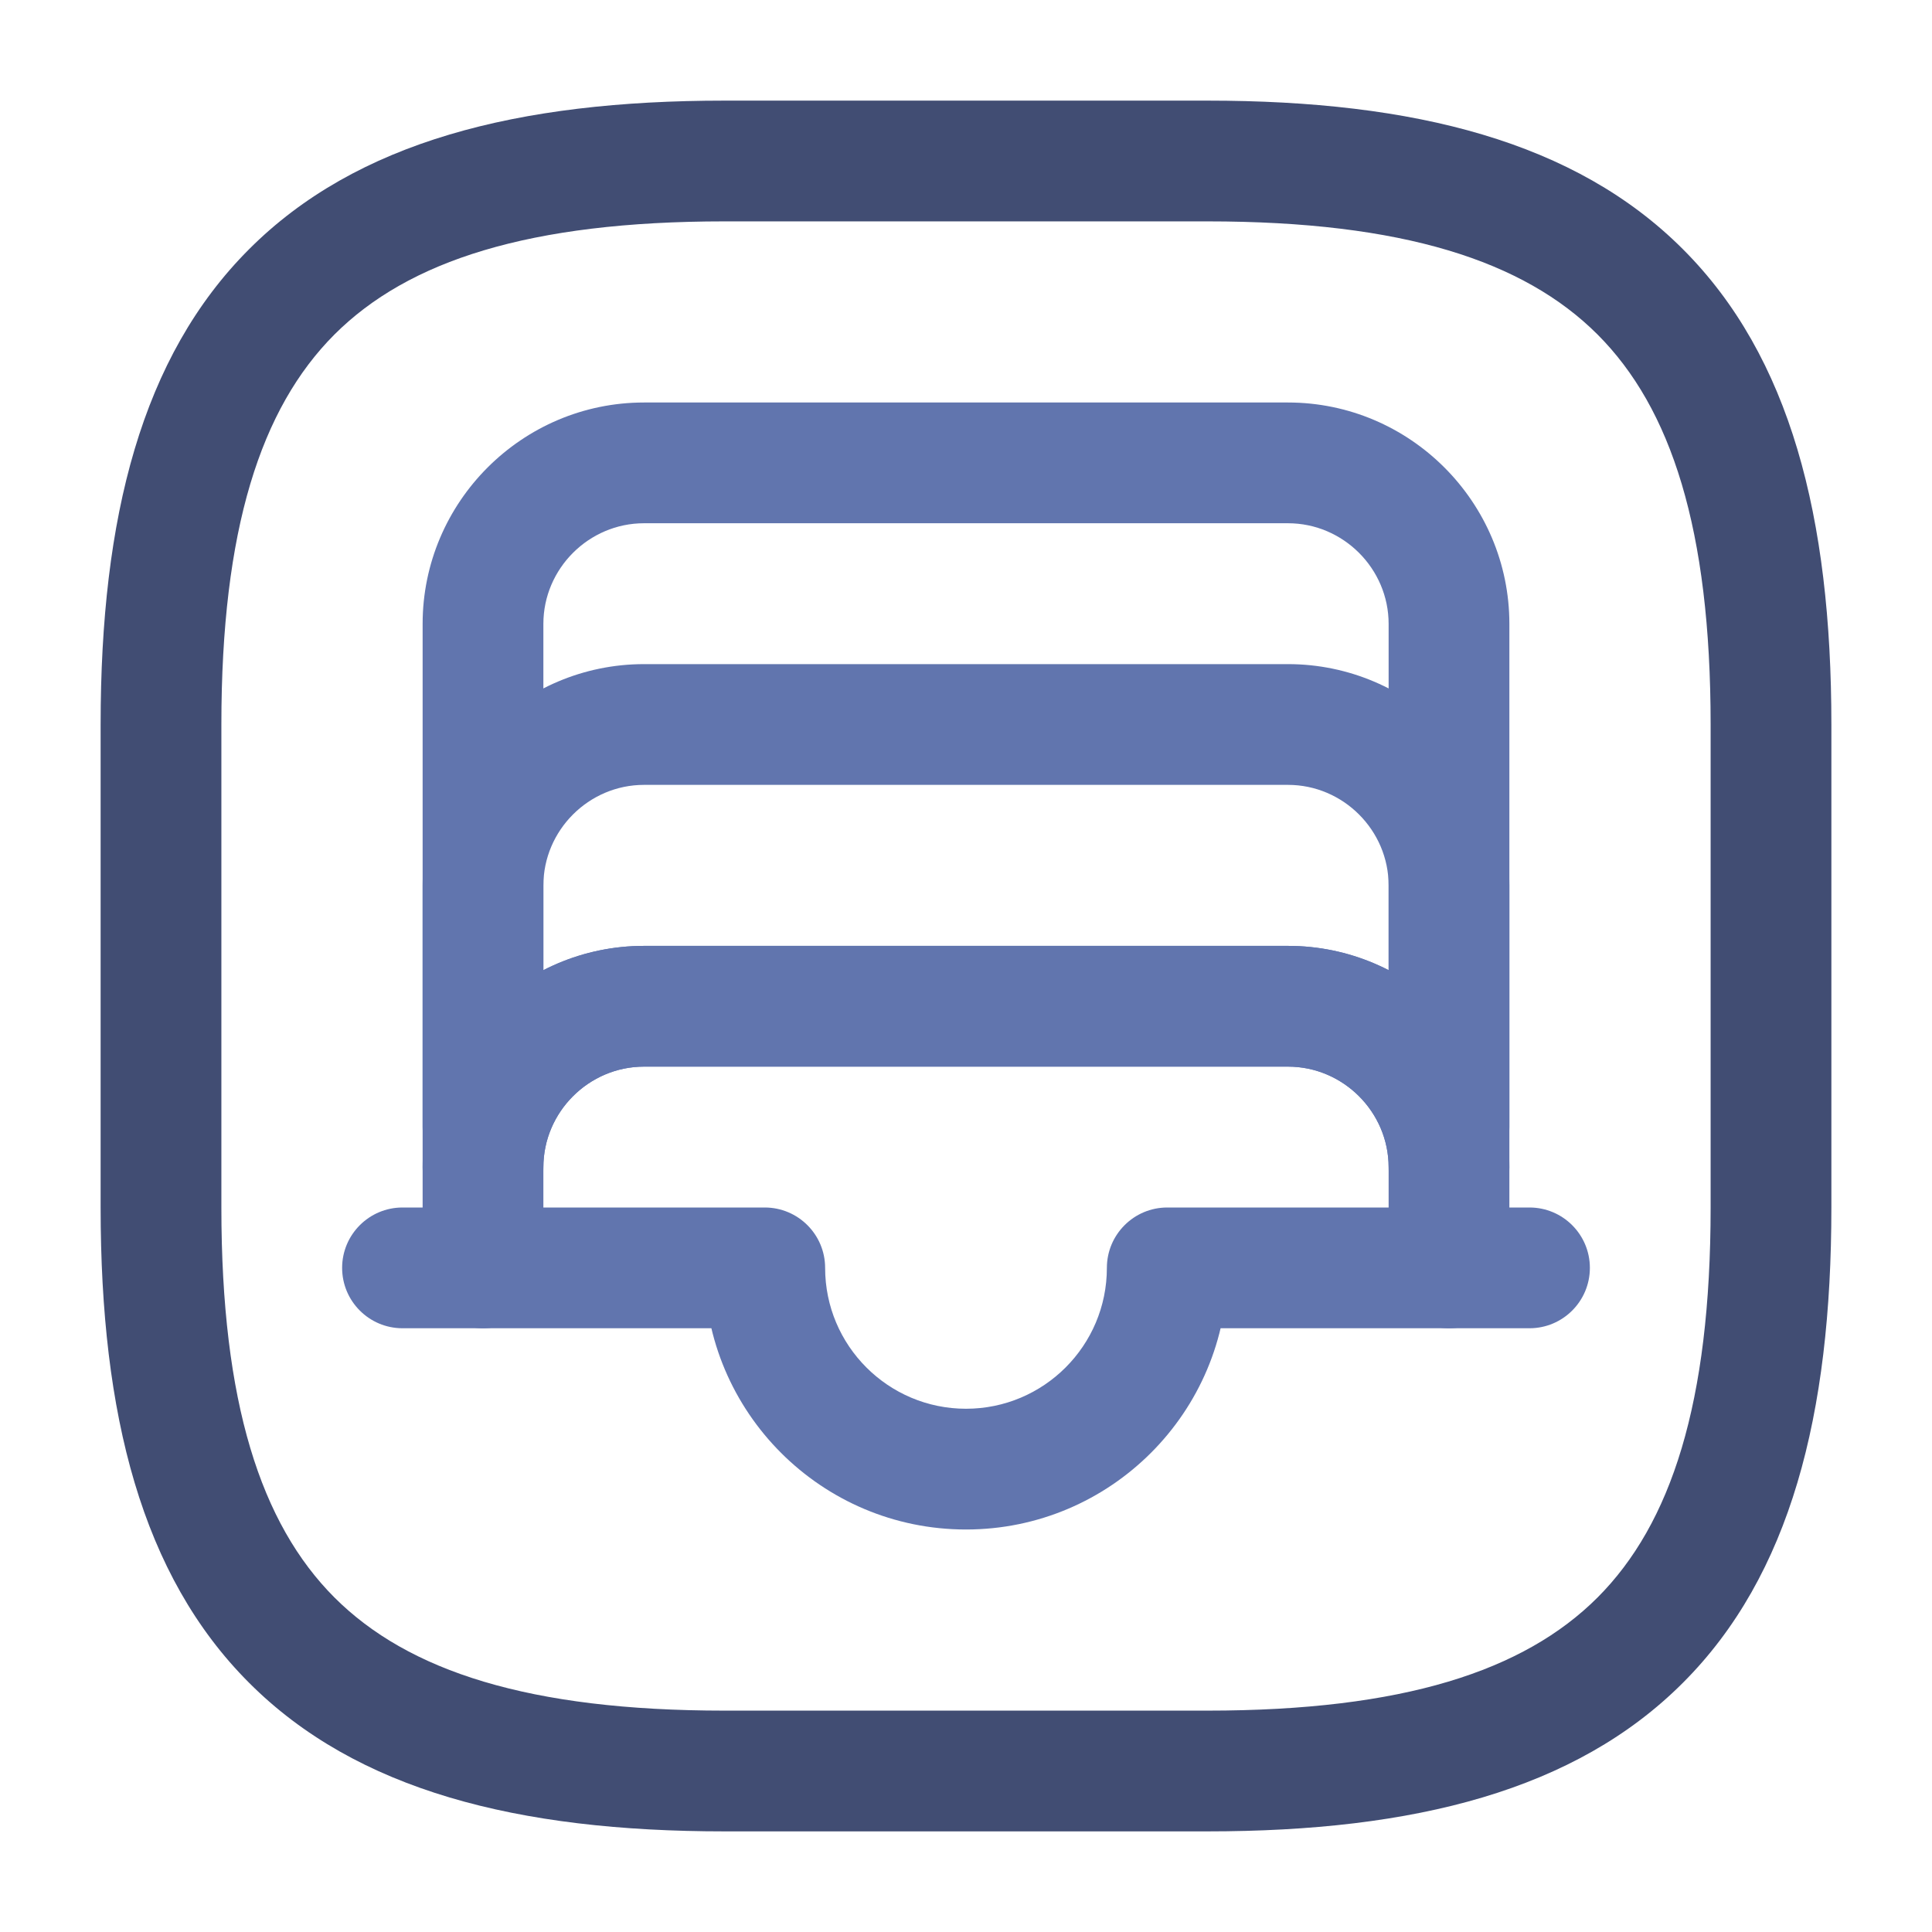 <svg xmlns="http://www.w3.org/2000/svg" xmlns:xlink="http://www.w3.org/1999/xlink" fill="none" version="1.1" width="24" height="24" viewBox="0 0 24 24"><g><g><path d="M9,22.75C9,22.75,15,22.75,15,22.75C15,22.75,15,21.25,15,21.25C15,21.25,9,21.25,9,21.25C9,21.25,9,22.75,9,22.75C9,22.75,9,22.75,9,22.75ZM15,22.75C17.574,22.75,19.571,22.24,20.905,20.905C22.24,19.571,22.75,17.574,22.75,15C22.75,15,21.25,15,21.25,15C21.25,17.426,20.76,18.929,19.845,19.845C18.929,20.76,17.426,21.25,15,21.25C15,21.25,15,22.75,15,22.75C15,22.75,15,22.75,15,22.75ZM22.75,15C22.75,15,22.75,9,22.75,9C22.75,9,21.25,9,21.25,9C21.25,9,21.25,15,21.25,15C21.25,15,22.75,15,22.75,15C22.75,15,22.75,15,22.75,15ZM22.75,9C22.75,6.426,22.24,4.429,20.905,3.095C19.571,1.76,17.574,1.25,15,1.25C15,1.25,15,2.75,15,2.75C17.426,2.75,18.929,3.24,19.845,4.155C20.76,5.071,21.25,6.574,21.25,9C21.25,9,22.75,9,22.75,9C22.75,9,22.75,9,22.75,9ZM15,1.25C15,1.25,9,1.25,9,1.25C9,1.25,9,2.75,9,2.75C9,2.75,15,2.75,15,2.75C15,2.75,15,1.25,15,1.25C15,1.25,15,1.25,15,1.25ZM9,1.25C6.426,1.25,4.429,1.76,3.095,3.095C1.76,4.429,1.25,6.426,1.25,9C1.25,9,2.75,9,2.75,9C2.75,6.574,3.24,5.071,4.155,4.155C5.071,3.24,6.574,2.75,9,2.75C9,2.75,9,1.25,9,1.25C9,1.25,9,1.25,9,1.25ZM1.25,9C1.25,9,1.25,15,1.25,15C1.25,15,2.75,15,2.75,15C2.75,15,2.75,9,2.75,9C2.75,9,1.25,9,1.25,9C1.25,9,1.25,9,1.25,9ZM1.25,15C1.25,17.574,1.76,19.571,3.095,20.905C4.429,22.24,6.426,22.75,9,22.75C9,22.75,9,21.25,9,21.25C6.574,21.25,5.071,20.76,4.155,19.845C3.24,18.929,2.75,17.426,2.75,15C2.75,15,1.25,15,1.25,15C1.25,15,1.25,15,1.25,15Z" fill="#414D73" fill-opacity="1"/></g><g><g><path d="M17.25,14.5C17.25,14.914,17.586,15.25,18,15.25C18.414,15.25,18.75,14.914,18.75,14.5C18.75,14.5,17.25,14.5,17.25,14.5C17.25,14.5,17.25,14.5,17.25,14.5ZM5.25,14.5C5.25,14.914,5.586,15.25,6,15.25C6.414,15.25,6.75,14.914,6.75,14.5C6.75,14.5,5.25,14.5,5.25,14.5C5.25,14.5,5.25,14.5,5.25,14.5ZM17.25,7.75C17.25,7.75,17.25,14.5,17.25,14.5C17.25,14.5,18.75,14.5,18.75,14.5C18.75,14.5,18.75,7.75,18.75,7.75C18.75,7.75,17.25,7.75,17.25,7.75C17.25,7.75,17.25,7.75,17.25,7.75ZM18.75,14.5C18.75,12.986,17.514,11.75,16,11.75C16,11.75,16,13.25,16,13.25C16.686,13.25,17.25,13.814,17.25,14.5C17.25,14.5,18.75,14.5,18.75,14.5C18.75,14.5,18.75,14.5,18.75,14.5ZM16,11.75C16,11.75,8,11.75,8,11.75C8,11.75,8,13.25,8,13.25C8,13.25,16,13.25,16,13.25C16,13.25,16,11.75,16,11.75C16,11.75,16,11.75,16,11.75ZM8,11.75C6.486,11.75,5.25,12.986,5.25,14.5C5.25,14.5,6.75,14.5,6.75,14.5C6.75,13.814,7.314,13.25,8,13.25C8,13.25,8,11.75,8,11.75C8,11.75,8,11.75,8,11.75ZM6.75,14.5C6.75,14.5,6.75,7.75,6.75,7.75C6.75,7.75,5.25,7.75,5.25,7.75C5.25,7.75,5.25,14.5,5.25,14.5C5.25,14.5,6.75,14.5,6.75,14.5C6.75,14.5,6.75,14.5,6.75,14.5ZM6.75,7.75C6.75,7.064,7.314,6.5,8,6.5C8,6.5,8,5,8,5C6.486,5,5.25,6.236,5.25,7.75C5.25,7.75,6.75,7.75,6.75,7.75C6.75,7.75,6.75,7.75,6.75,7.75ZM8,6.5C8,6.5,16,6.5,16,6.5C16,6.5,16,5,16,5C16,5,8,5,8,5C8,5,8,6.5,8,6.5C8,6.5,8,6.5,8,6.5ZM16,6.5C16.686,6.5,17.25,7.064,17.25,7.75C17.25,7.75,18.75,7.75,18.75,7.75C18.75,6.236,17.514,5,16,5C16,5,16,6.5,16,6.5C16,6.5,16,6.5,16,6.5Z" fill="#6175AE" fill-opacity="1"/></g><g><path d="M19,16.5C19.414,16.5,19.75,16.164,19.75,15.75C19.75,15.336,19.414,15,19,15C19,15,19,16.5,19,16.5C19,16.5,19,16.5,19,16.5ZM18,15C17.586,15,17.25,15.336,17.25,15.75C17.25,16.164,17.586,16.5,18,16.5C18,16.5,18,15,18,15C18,15,18,15,18,15ZM19,15C19,15,18,15,18,15C18,15,18,16.5,18,16.5C18,16.5,19,16.5,19,16.5C19,16.5,19,15,19,15C19,15,19,15,19,15Z" fill="#6175AE" fill-opacity="1"/></g><g><path d="M6,16.5C6.414,16.5,6.75,16.164,6.75,15.75C6.75,15.336,6.414,15,6,15C6,15,6,16.5,6,16.5C6,16.5,6,16.5,6,16.5ZM5,15C4.586,15,4.25,15.336,4.25,15.75C4.25,16.164,4.586,16.5,5,16.5C5,16.5,5,15,5,15C5,15,5,15,5,15ZM6,15C6,15,5,15,5,15C5,15,5,16.5,5,16.5C5,16.5,6,16.5,6,16.5C6,16.5,6,15,6,15C6,15,6,15,6,15Z" fill="#6175AE" fill-opacity="1"/></g><g><path d="M17.25,14C17.25,14.414,17.586,14.75,18,14.75C18.414,14.75,18.75,14.414,18.75,14C18.75,14,17.25,14,17.25,14C17.25,14,17.25,14,17.25,14ZM5.25,14C5.25,14.414,5.586,14.75,6,14.75C6.414,14.75,6.75,14.414,6.75,14C6.75,14,5.25,14,5.25,14C5.25,14,5.25,14,5.25,14ZM18.75,14C18.75,14,18.75,11,18.75,11C18.75,11,17.25,11,17.25,11C17.25,11,17.25,14,17.25,14C17.25,14,18.75,14,18.75,14C18.75,14,18.75,14,18.75,14ZM18.75,11C18.75,9.486,17.514,8.25,16,8.25C16,8.25,16,9.75,16,9.75C16.686,9.75,17.25,10.314,17.25,11C17.25,11,18.75,11,18.75,11C18.75,11,18.75,11,18.75,11ZM16,8.25C16,8.25,8,8.25,8,8.25C8,8.25,8,9.75,8,9.75C8,9.75,16,9.75,16,9.75C16,9.75,16,8.25,16,8.25C16,8.25,16,8.25,16,8.25ZM8,8.25C6.486,8.25,5.25,9.486,5.25,11C5.25,11,6.75,11,6.75,11C6.75,10.314,7.314,9.75,8,9.75C8,9.75,8,8.25,8,8.25C8,8.25,8,8.25,8,8.25ZM5.25,11C5.25,11,5.25,14,5.25,14C5.25,14,6.75,14,6.75,14C6.75,14,6.75,11,6.75,11C6.75,11,5.25,11,5.25,11C5.25,11,5.25,11,5.25,11Z" fill="#6175AE" fill-opacity="1"/></g><g><path d="M18,15.75C18,15.75,18,16.5,18,16.5C18.414,16.5,18.75,16.164,18.75,15.75C18.75,15.75,18,15.75,18,15.75C18,15.75,18,15.75,18,15.75ZM14.5,15.75C14.5,15.75,14.5,15,14.5,15C14.086,15,13.75,15.336,13.75,15.75C13.75,15.75,14.5,15.75,14.5,15.75C14.5,15.75,14.5,15.75,14.5,15.75ZM9.5,15.75C9.5,15.75,10.25,15.75,10.25,15.75C10.25,15.336,9.914,15,9.5,15C9.5,15,9.5,15.75,9.5,15.75C9.5,15.75,9.5,15.75,9.5,15.75ZM6,15.75C6,15.75,5.25,15.75,5.25,15.75C5.25,16.164,5.586,16.5,6,16.5C6,16.5,6,15.75,6,15.75C6,15.75,6,15.75,6,15.75ZM17.25,14.5C17.25,14.5,17.25,15.75,17.25,15.75C17.25,15.75,18.75,15.75,18.75,15.75C18.75,15.75,18.75,14.5,18.75,14.5C18.75,14.5,17.25,14.5,17.25,14.5C17.25,14.5,17.25,14.5,17.25,14.5ZM18,15C18,15,14.5,15,14.5,15C14.5,15,14.5,16.5,14.5,16.5C14.5,16.5,18,16.5,18,16.5C18,16.5,18,15,18,15C18,15,18,15,18,15ZM13.75,15.75C13.75,16.716,12.966,17.5,12,17.5C12,17.5,12,19,12,19C13.794,19,15.25,17.544,15.25,15.75C15.25,15.75,13.75,15.75,13.75,15.75C13.75,15.75,13.75,15.75,13.75,15.75ZM12,17.5C11.034,17.5,10.25,16.716,10.25,15.75C10.25,15.75,8.75,15.75,8.75,15.75C8.75,17.544,10.206,19,12,19C12,19,12,17.5,12,17.5C12,17.5,12,17.5,12,17.5ZM9.5,15C9.5,15,6,15,6,15C6,15,6,16.5,6,16.5C6,16.5,9.5,16.5,9.5,16.5C9.5,16.5,9.5,15,9.5,15C9.5,15,9.5,15,9.5,15ZM6.75,15.75C6.75,15.75,6.75,14.5,6.75,14.5C6.75,14.5,5.25,14.5,5.25,14.5C5.25,14.5,5.25,15.75,5.25,15.75C5.25,15.75,6.75,15.75,6.75,15.75C6.75,15.75,6.75,15.75,6.75,15.75ZM6.75,14.5C6.75,13.814,7.314,13.25,8,13.25C8,13.25,8,11.75,8,11.75C6.486,11.75,5.25,12.986,5.25,14.5C5.25,14.5,6.75,14.5,6.75,14.5C6.75,14.5,6.75,14.5,6.75,14.5ZM8,13.25C8,13.25,16,13.25,16,13.25C16,13.25,16,11.75,16,11.75C16,11.75,8,11.75,8,11.75C8,11.75,8,13.25,8,13.25C8,13.25,8,13.25,8,13.25ZM16,13.25C16.686,13.25,17.25,13.814,17.25,14.5C17.25,14.5,18.75,14.5,18.75,14.5C18.75,12.986,17.514,11.75,16,11.75C16,11.75,16,13.25,16,13.25C16,13.25,16,13.25,16,13.25Z" fill="#6175AE" fill-opacity="1"/></g></g><g style="opacity:0;"></g></g></svg>